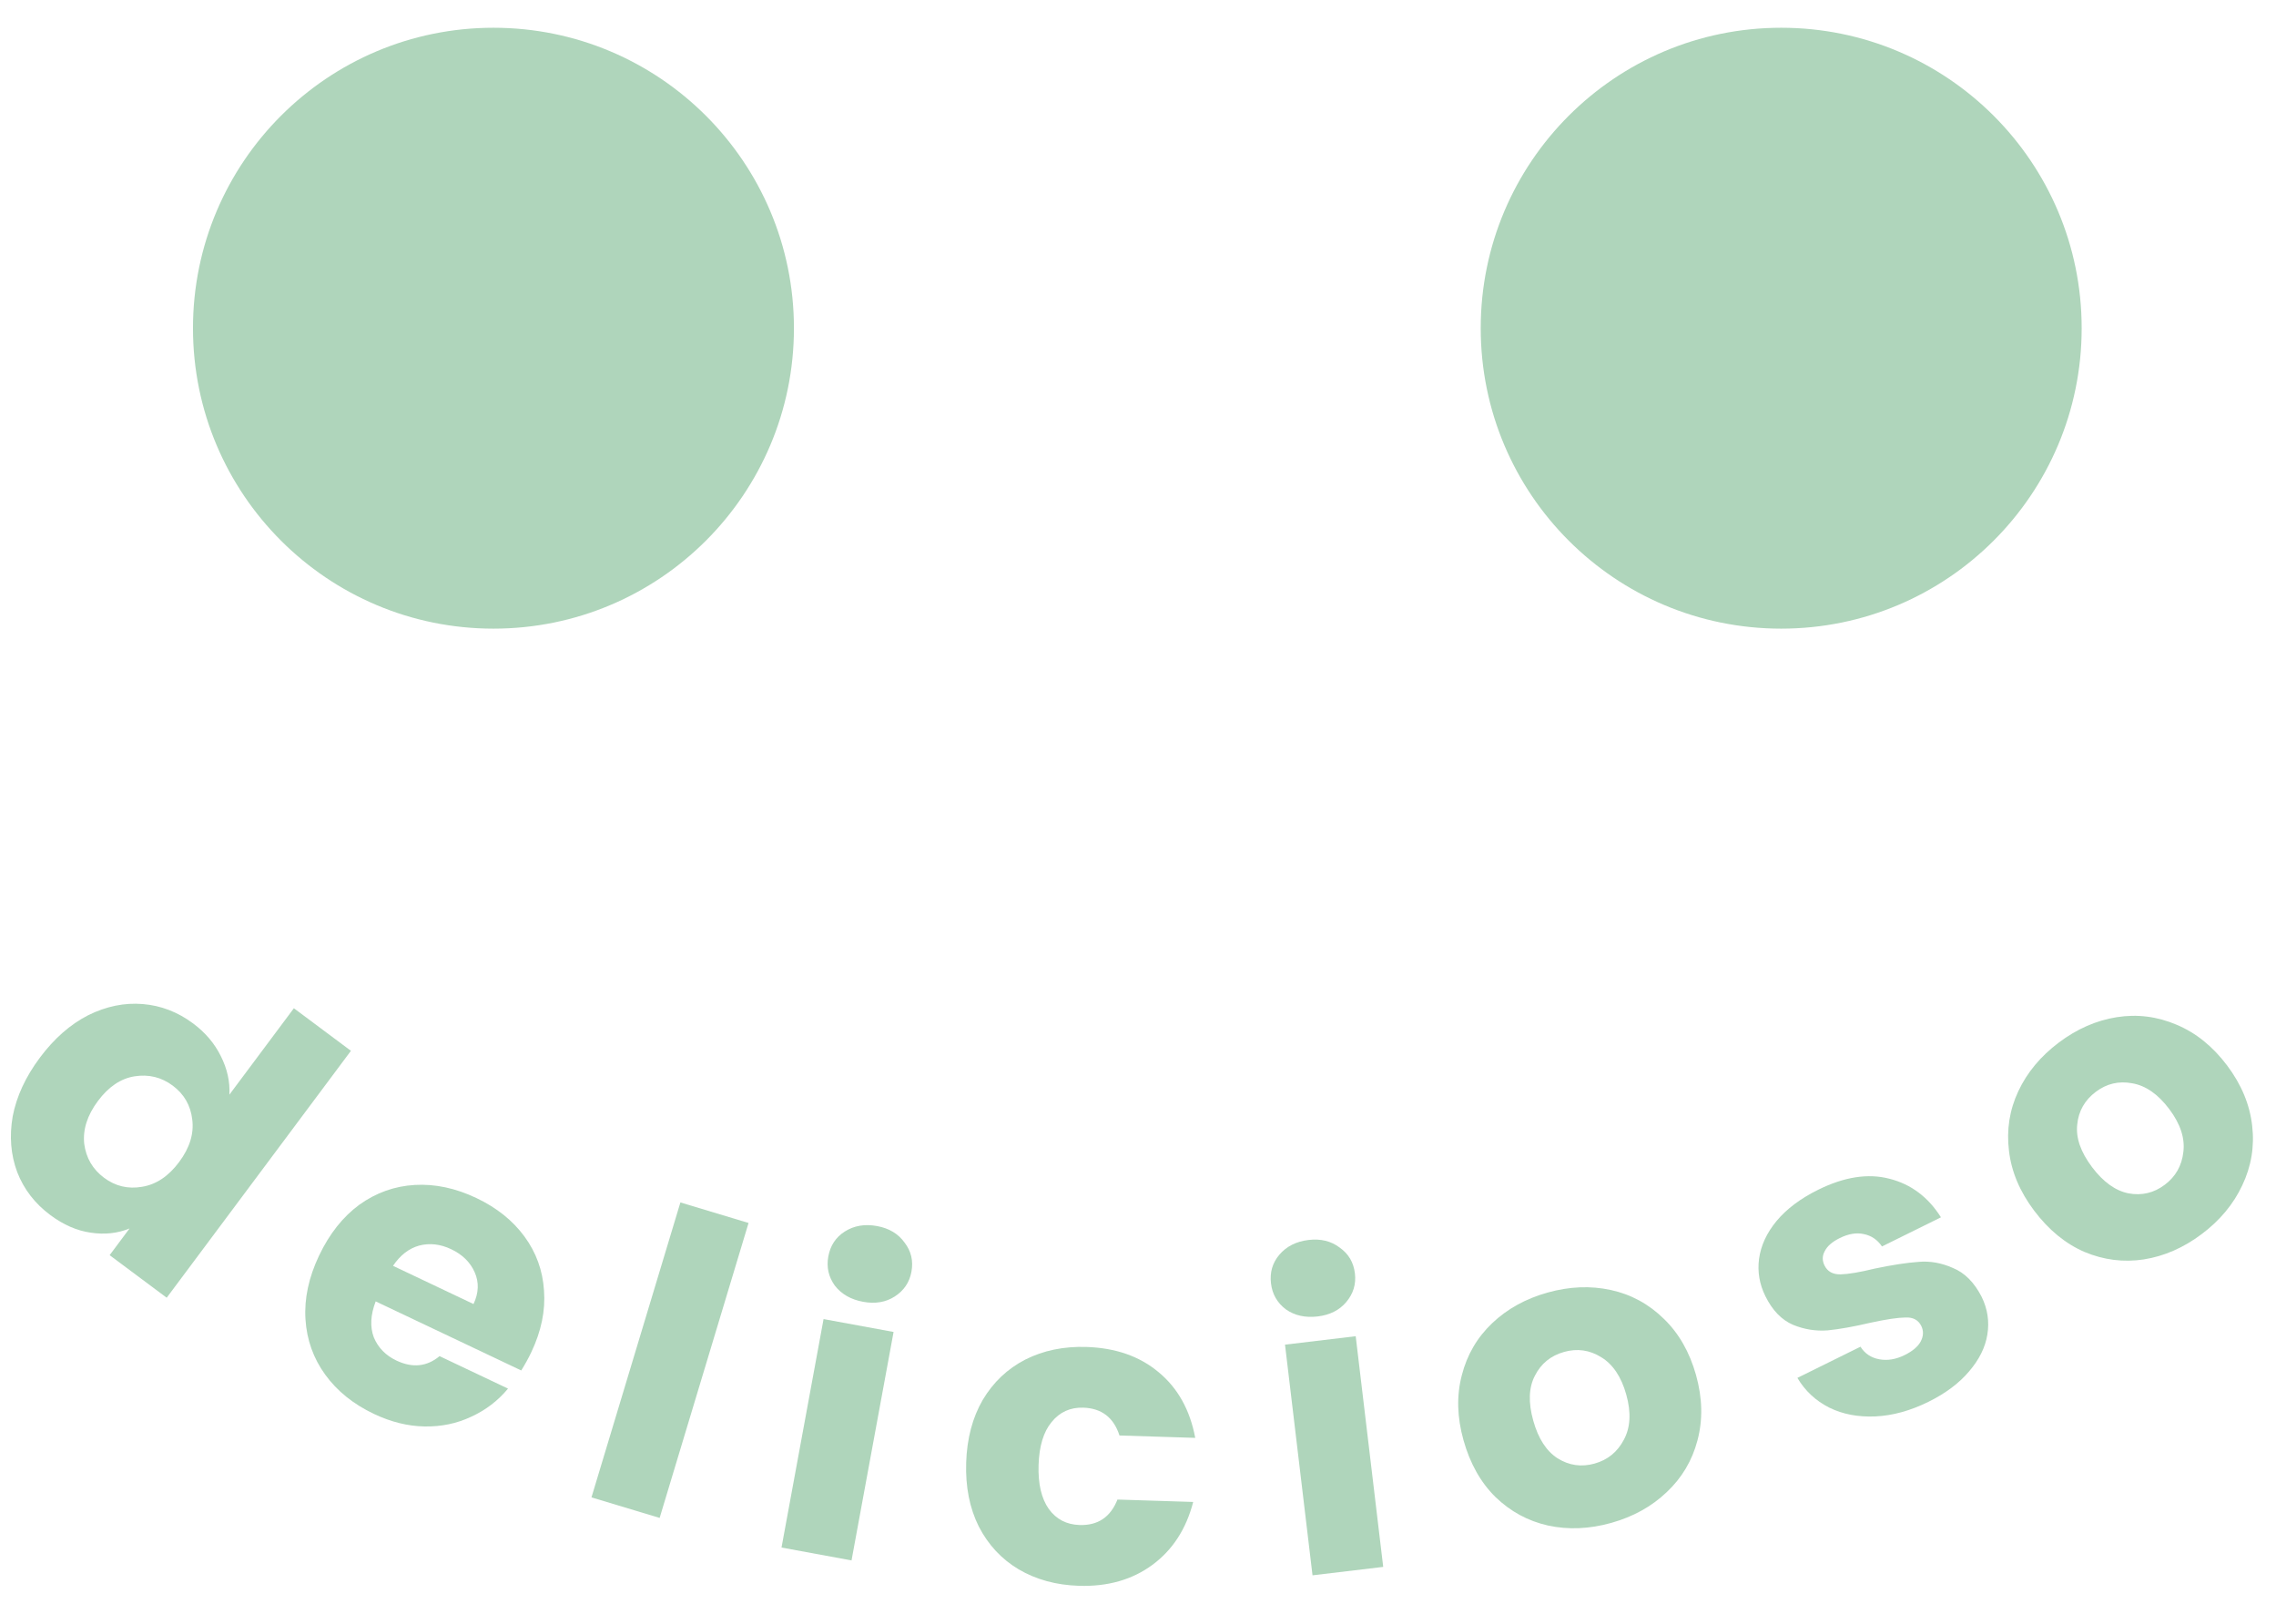 <svg width="164" height="117" viewBox="0 0 164 117" fill="none" xmlns="http://www.w3.org/2000/svg">
<g clip-path="url(#clip0_1766_4807)">
<circle cx="35.557" cy="23.651" r="21.651" fill="#AFD5BB"/>
<circle cx="128.346" cy="23.651" r="21.651" fill="#AFD5BB"/>
<path d="M2.873 76.219C3.901 74.841 5.061 73.822 6.351 73.162C7.657 72.515 8.969 72.246 10.285 72.355C11.601 72.463 12.812 72.93 13.918 73.755C14.8 74.413 15.464 75.196 15.91 76.103C16.373 77.021 16.579 77.949 16.529 78.885L21.176 72.657L25.287 75.725L12.012 93.518L7.9 90.451L9.335 88.527C8.472 88.881 7.536 88.981 6.528 88.828C5.536 88.686 4.567 88.263 3.621 87.557C2.515 86.732 1.722 85.704 1.243 84.473C0.776 83.226 0.667 81.885 0.915 80.448C1.191 79.007 1.844 77.598 2.873 76.219ZM12.905 83.742C13.671 82.716 13.986 81.691 13.852 80.668C13.733 79.656 13.265 78.845 12.448 78.235C11.63 77.625 10.711 77.401 9.692 77.564C8.7 77.722 7.822 78.315 7.056 79.341C6.291 80.367 5.961 81.393 6.068 82.421C6.203 83.445 6.679 84.262 7.496 84.872C8.314 85.481 9.224 85.699 10.228 85.525C11.247 85.362 12.14 84.768 12.905 83.742Z" fill="#AFD5BB"/>
<path d="M38.283 97.444C38.078 97.877 37.836 98.316 37.559 98.76L27.07 93.782C26.697 94.756 26.652 95.62 26.936 96.375C27.246 97.12 27.79 97.677 28.567 98.046C29.723 98.594 30.759 98.488 31.673 97.727L36.606 100.068C35.881 100.942 34.996 101.618 33.95 102.095C32.922 102.581 31.805 102.815 30.596 102.795C29.388 102.775 28.17 102.473 26.941 101.89C25.46 101.187 24.291 100.244 23.435 99.063C22.578 97.882 22.104 96.55 22.011 95.067C21.918 93.583 22.244 92.056 22.99 90.484C23.737 88.912 24.704 87.689 25.894 86.815C27.102 85.949 28.434 85.474 29.891 85.391C31.348 85.307 32.825 85.621 34.325 86.333C35.789 87.028 36.944 87.953 37.791 89.107C38.637 90.262 39.107 91.558 39.199 92.997C39.309 94.444 39.004 95.926 38.283 97.444ZM34.119 93.973C34.497 93.178 34.526 92.417 34.207 91.69C33.888 90.963 33.322 90.406 32.509 90.021C31.732 89.652 30.965 89.565 30.209 89.759C29.47 89.962 28.84 90.449 28.32 91.22L34.119 93.973Z" fill="#AFD5BB"/>
<path d="M53.938 88.131L47.531 109.386L42.619 107.906L49.027 86.651L53.938 88.131Z" fill="#AFD5BB"/>
<path d="M62.195 93.812C61.31 93.649 60.63 93.26 60.153 92.643C59.7 92.011 59.544 91.311 59.685 90.544C59.83 89.757 60.225 89.159 60.87 88.749C61.538 88.323 62.315 88.191 63.2 88.354C64.066 88.513 64.725 88.909 65.178 89.542C65.654 90.158 65.82 90.86 65.675 91.646C65.534 92.413 65.129 93.01 64.461 93.436C63.816 93.846 63.061 93.972 62.195 93.812ZM64.388 95.985L61.358 112.449L56.313 111.52L59.343 95.057L64.388 95.985Z" fill="#AFD5BB"/>
<path d="M69.619 105.406C69.674 103.667 70.072 102.159 70.812 100.881C71.573 99.605 72.594 98.637 73.876 97.977C75.177 97.318 76.648 97.014 78.287 97.066C80.386 97.133 82.118 97.738 83.482 98.882C84.867 100.026 85.747 101.605 86.124 103.617L80.666 103.445C80.247 102.151 79.378 101.483 78.058 101.441C77.119 101.411 76.358 101.757 75.774 102.479C75.192 103.181 74.879 104.212 74.836 105.571C74.793 106.93 75.04 107.989 75.576 108.746C76.113 109.484 76.851 109.867 77.791 109.897C79.11 109.939 80.02 109.327 80.52 108.062L85.977 108.235C85.475 110.18 84.497 111.69 83.043 112.765C81.588 113.839 79.821 114.343 77.742 114.278C76.103 114.226 74.655 113.83 73.397 113.089C72.16 112.35 71.202 111.319 70.524 109.997C69.865 108.675 69.564 107.145 69.619 105.406Z" fill="#AFD5BB"/>
<path d="M94.949 94.867C94.055 94.973 93.289 94.803 92.652 94.355C92.032 93.885 91.676 93.263 91.583 92.488C91.489 91.694 91.688 91.005 92.183 90.423C92.695 89.818 93.398 89.462 94.291 89.356C95.165 89.251 95.912 89.434 96.532 89.904C97.17 90.352 97.536 90.973 97.63 91.767C97.723 92.542 97.513 93.231 97.001 93.836C96.507 94.419 95.822 94.762 94.949 94.867ZM97.687 96.292L99.669 112.915L94.575 113.522L92.593 96.9L97.687 96.292Z" fill="#AFD5BB"/>
<path d="M116.096 109.746C114.516 110.188 112.997 110.25 111.537 109.932C110.096 109.608 108.835 108.923 107.753 107.876C106.689 106.824 105.923 105.46 105.454 103.784C104.99 102.128 104.949 100.571 105.33 99.115C105.706 97.638 106.435 96.385 107.518 95.356C108.6 94.326 109.931 93.589 111.51 93.147C113.089 92.705 114.609 92.643 116.069 92.961C117.529 93.279 118.803 93.971 119.89 95.038C120.973 96.085 121.746 97.436 122.21 99.092C122.673 100.749 122.708 102.318 122.313 103.799C121.931 105.256 121.19 106.502 120.088 107.537C119.006 108.567 117.675 109.303 116.096 109.746ZM114.898 105.47C115.842 105.206 116.544 104.635 117.005 103.759C117.485 102.877 117.544 101.79 117.183 100.5C116.822 99.21 116.216 98.309 115.368 97.799C114.538 97.284 113.651 97.159 112.707 97.423C111.744 97.692 111.042 98.263 110.601 99.134C110.154 99.986 110.114 101.067 110.481 102.377C110.842 103.667 111.428 104.573 112.238 105.093C113.068 105.609 113.955 105.734 114.898 105.47Z" fill="#AFD5BB"/>
<path d="M138.964 101.015C137.655 101.662 136.379 102.014 135.136 102.071C133.892 102.127 132.784 101.917 131.811 101.438C130.83 100.941 130.064 100.227 129.514 99.294L134.059 97.048C134.37 97.541 134.82 97.843 135.41 97.953C136 98.063 136.608 97.963 137.236 97.653C137.81 97.369 138.196 97.045 138.394 96.679C138.602 96.286 138.617 95.911 138.44 95.552C138.227 95.122 137.848 94.919 137.302 94.943C136.748 94.949 135.906 95.075 134.778 95.32C133.578 95.601 132.553 95.784 131.703 95.87C130.844 95.937 130.008 95.803 129.196 95.469C128.375 95.116 127.712 94.429 127.207 93.407C126.781 92.546 126.629 91.651 126.75 90.721C126.879 89.765 127.299 88.855 128.01 87.99C128.739 87.117 129.739 86.366 131.012 85.737C132.895 84.806 134.605 84.542 136.141 84.942C137.696 85.334 138.935 86.261 139.858 87.723L135.609 89.823C135.28 89.339 134.843 89.042 134.298 88.932C133.771 88.813 133.193 88.909 132.566 89.219C132.028 89.485 131.669 89.796 131.488 90.153C131.299 90.492 131.293 90.841 131.47 91.2C131.683 91.63 132.066 91.842 132.621 91.835C133.193 91.82 134.017 91.681 135.091 91.418C136.345 91.155 137.392 90.995 138.233 90.936C139.065 90.859 139.896 91.006 140.727 91.377C141.566 91.721 142.251 92.408 142.783 93.439C143.217 94.318 143.356 95.231 143.2 96.178C143.052 97.099 142.61 97.987 141.872 98.842C141.153 99.688 140.184 100.413 138.964 101.015Z" fill="#AFD5BB"/>
<path d="M158.652 88.928C157.342 89.914 155.949 90.524 154.473 90.758C153.013 90.98 151.589 90.8 150.2 90.219C148.827 89.624 147.618 88.632 146.572 87.242C145.538 85.867 144.934 84.432 144.76 82.936C144.573 81.425 144.797 79.992 145.431 78.639C146.065 77.287 147.038 76.117 148.348 75.131C149.659 74.145 151.052 73.535 152.527 73.301C154.003 73.067 155.441 73.249 156.842 73.847C158.231 74.429 159.443 75.407 160.477 76.781C161.511 78.156 162.113 79.605 162.283 81.129C162.457 82.625 162.219 84.055 161.569 85.42C160.935 86.773 159.963 87.942 158.652 88.928ZM155.983 85.38C156.766 84.791 157.213 84.004 157.324 83.02C157.45 82.024 157.111 80.99 156.305 79.92C155.5 78.849 154.609 78.23 153.632 78.064C152.672 77.885 151.8 78.09 151.017 78.679C150.218 79.281 149.771 80.067 149.677 81.039C149.57 81.995 149.926 83.017 150.743 84.104C151.549 85.174 152.424 85.805 153.368 85.996C154.328 86.174 155.2 85.969 155.983 85.38Z" fill="#AFD5BB"/>
</g>
<defs>
<clipPath id="clip0_1766_4807">
<rect width="164" height="117" fill="white"/>
</clipPath>
</defs>
</svg>
